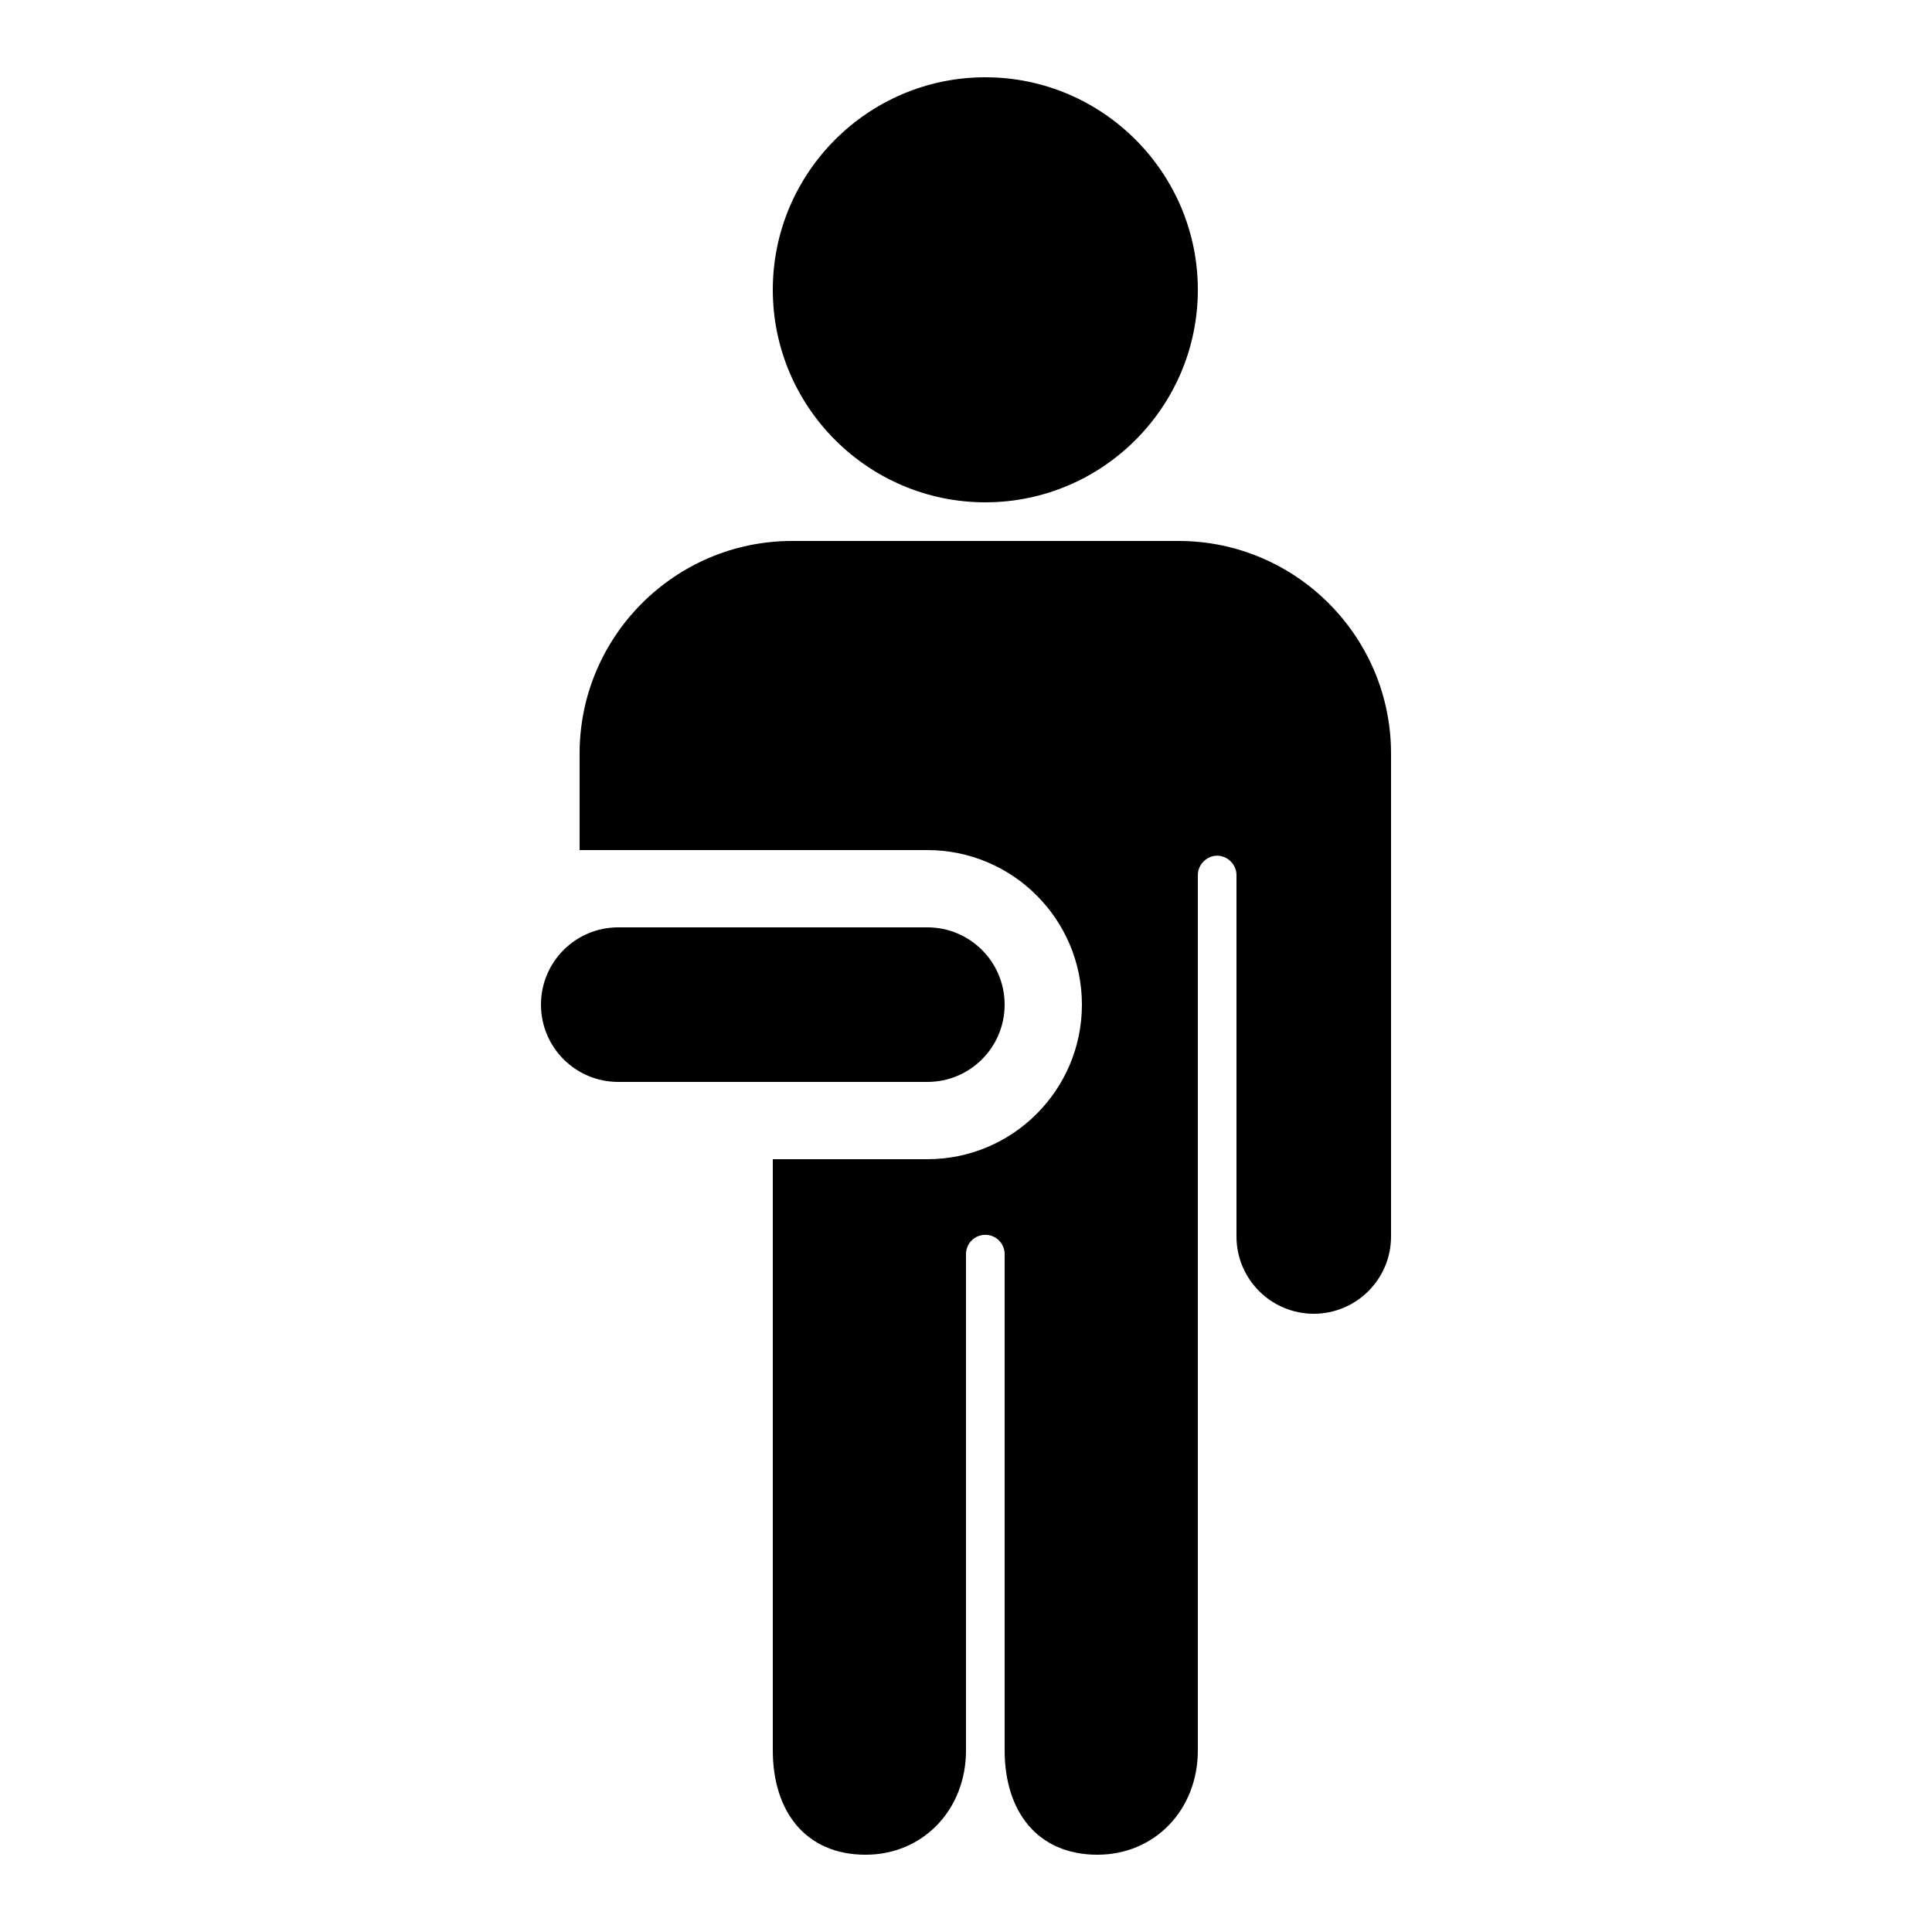 ﻿<?xml version="1.0" encoding="utf-8"?>
<svg xmlns="http://www.w3.org/2000/svg" viewBox="0 0 50 50" width="515" height="515">
  <path d="M25.5 2C22.469 2 20 4.469 20 7.5C20 10.531 22.469 13 25.5 13C28.531 13 31 10.531 31 7.5C31 4.469 28.531 2 25.5 2 Z M 20.5 14C17.469 14 15 16.469 15 19.5L15 22L24 22C26.207 22 28 23.793 28 26C28 28.207 26.207 30 24 30L20 30L20 45.301C20 46.863 20.836 48 22.402 48C23.883 48 25 46.84 25 45.301L25 32.457C25 32.18 25.223 31.957 25.5 31.957C25.777 31.957 26 32.18 26 32.457L26 45.301C26 46.863 26.836 48 28.402 48C29.883 48 31 46.84 31 45.301L31 22.645C31 22.375 31.23 22.145 31.5 22.145C31.77 22.145 32 22.375 32 22.645L32 32C32 33.105 32.898 34 34 34C35.102 34 36 33.105 36 32L36 19.5C36 16.469 33.531 14 30.5 14 Z M 16 24C14.895 24 14 24.895 14 26C14 27.105 14.895 28 16 28L24 28C25.105 28 26 27.105 26 26C26 24.895 25.105 24 24 24Z" />
</svg>